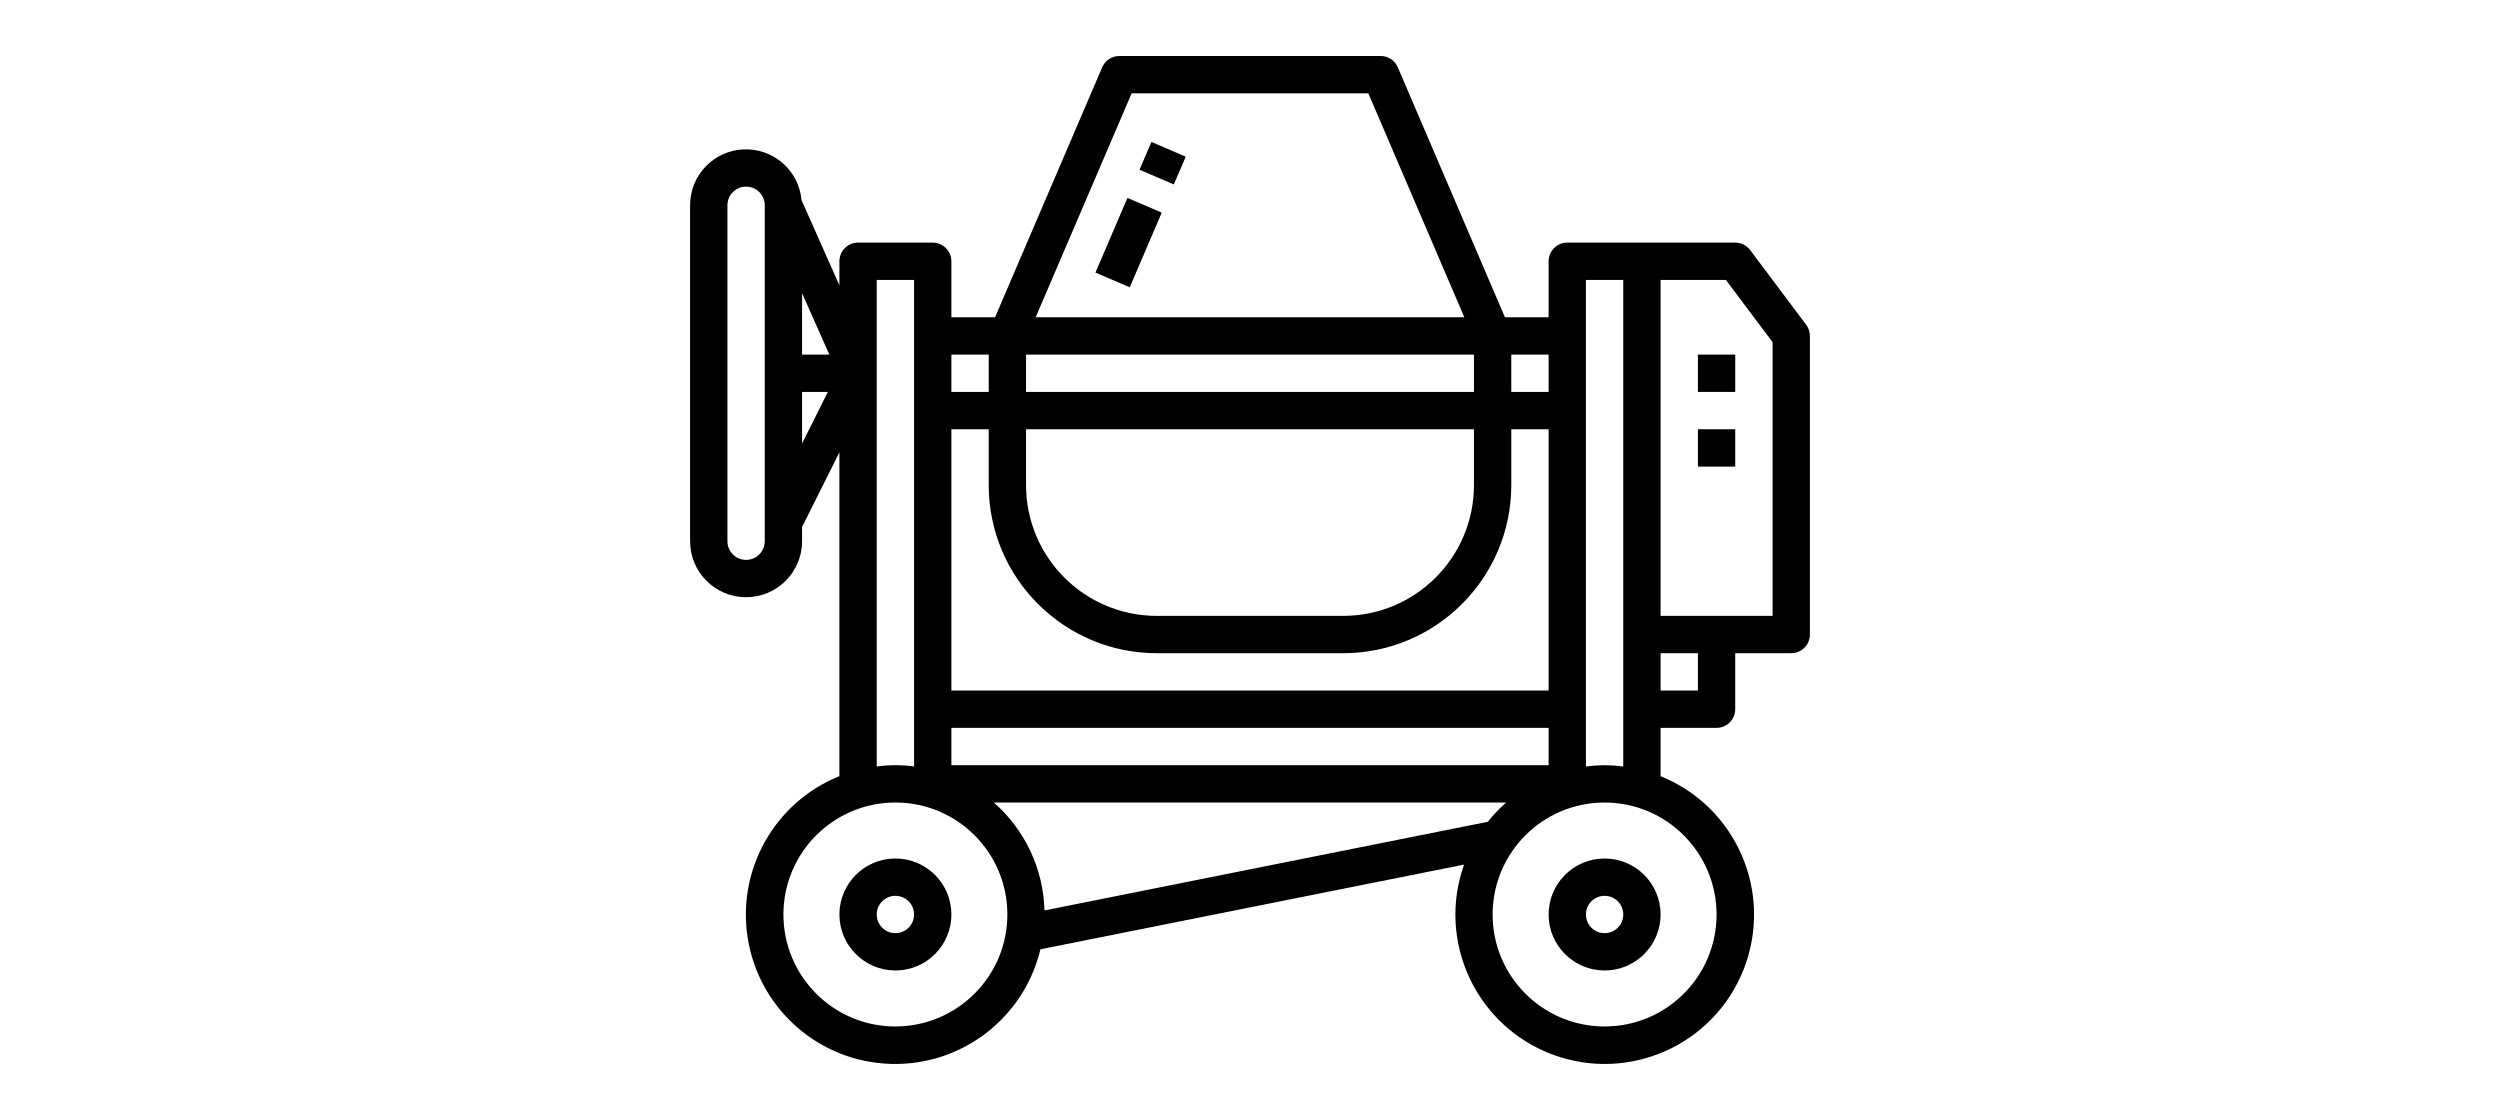 <svg height="215pt" viewBox="0 -24 480 480" width="480pt" xmlns="http://www.w3.org/2000/svg"><path d="m192.645 48.758 5.105-11.906 14.703 6.309-5.102 11.902zm0 0"/><path d="m173.75 92.844 13.715-32 14.707 6.301-13.715 32.004zm0 0"/><path d="m454.398 83.199c-1.508-2.012-3.879-3.199-6.398-3.199h-72c-4.418 0-8 3.582-8 8v24h-18.727l-45.922-107.152c-1.262-2.941-4.152-4.848-7.352-4.848h-112c-3.199 0-6.09 1.906-7.352 4.848l-45.922 107.152h-18.727v-24c0-4.418-3.582-8-8-8h-32c-4.418 0-8 3.582-8 8v10.305l-16.223-36.496c-1.148-12.762-12.141-22.359-24.938-21.77-12.801.586-22.867 11.148-22.84 23.961v144c0 13.254 10.746 24 24 24s24-10.746 24-24v-6.113l16-32v138.824c-28.113 11.324-44.43 40.816-39.082 70.652 5.344 29.832 30.883 51.828 61.18 52.688s57.039-19.648 64.07-49.129l181.602-36.312c-11.738 32.973 5.195 69.262 38.004 81.449 32.812 12.191 69.328-4.238 81.969-36.875 12.645-32.641-3.281-69.379-35.742-82.473v-20.711h24c4.418 0 8-3.582 8-8v-24h24c4.418 0 8-3.582 8-8v-128c0-1.73-.562-3.414-1.602-4.801zm-310.398 76.801h192v24c-.035 30.914-25.086 55.965-56 56h-80c-30.914-.035-55.965-25.086-56-56zm192-16h-192v-16h192zm-136 112h80c39.746-.047 71.953-32.254 72-72v-24h16v112h-256v-112h16v24c.047 39.746 32.254 71.953 72 72zm-88 32h256v16h-256zm256-144h-16v-16h16zm-178.727-128h101.453l41.145 96h-183.742zm-61.273 112v16h-16v-16zm-80-26.305 11.688 26.305h-11.688zm-16 106.305c0 4.418-3.582 8-8 8s-8-3.582-8-8v-144c0-4.418 3.582-8 8-8s8 3.582 8 8zm16-64h11.055l-11.055 22.113zm32-48h16v208.551c-5.309-.734-10.691-.734-16 0zm8 320c-26.508 0-48-21.492-48-48s21.492-48 48-48 48 21.492 48 48c-.027 26.5-21.5 47.973-48 48zm63.91-49.742c-.473-17.773-8.348-34.539-21.719-46.258h219.617c-2.867 2.516-5.504 5.277-7.879 8.258zm288.09 1.742c0 26.508-21.492 48-48 48s-48-21.492-48-48 21.492-48 48-48c26.5.027 47.973 21.5 48 48zm-48-64c-2.676.02-5.348.203-8 .551v-208.551h16v208.551c-2.652-.348-5.324-.531-8-.551zm40-32h-16v-16h16zm32-32h-48v-144h28l20 26.664zm0 0"/><path d="m88 344c-13.254 0-24 10.746-24 24s10.746 24 24 24 24-10.746 24-24-10.746-24-24-24zm0 32c-4.418 0-8-3.582-8-8s3.582-8 8-8 8 3.582 8 8-3.582 8-8 8zm0 0"/><path d="m368 368c0 13.254 10.746 24 24 24s24-10.746 24-24-10.746-24-24-24-24 10.746-24 24zm32 0c0 4.418-3.582 8-8 8s-8-3.582-8-8 3.582-8 8-8 8 3.582 8 8zm0 0"/><path d="m432 128h16v16h-16zm0 0"/><path d="m432 160h16v16h-16zm0 0"/></svg>